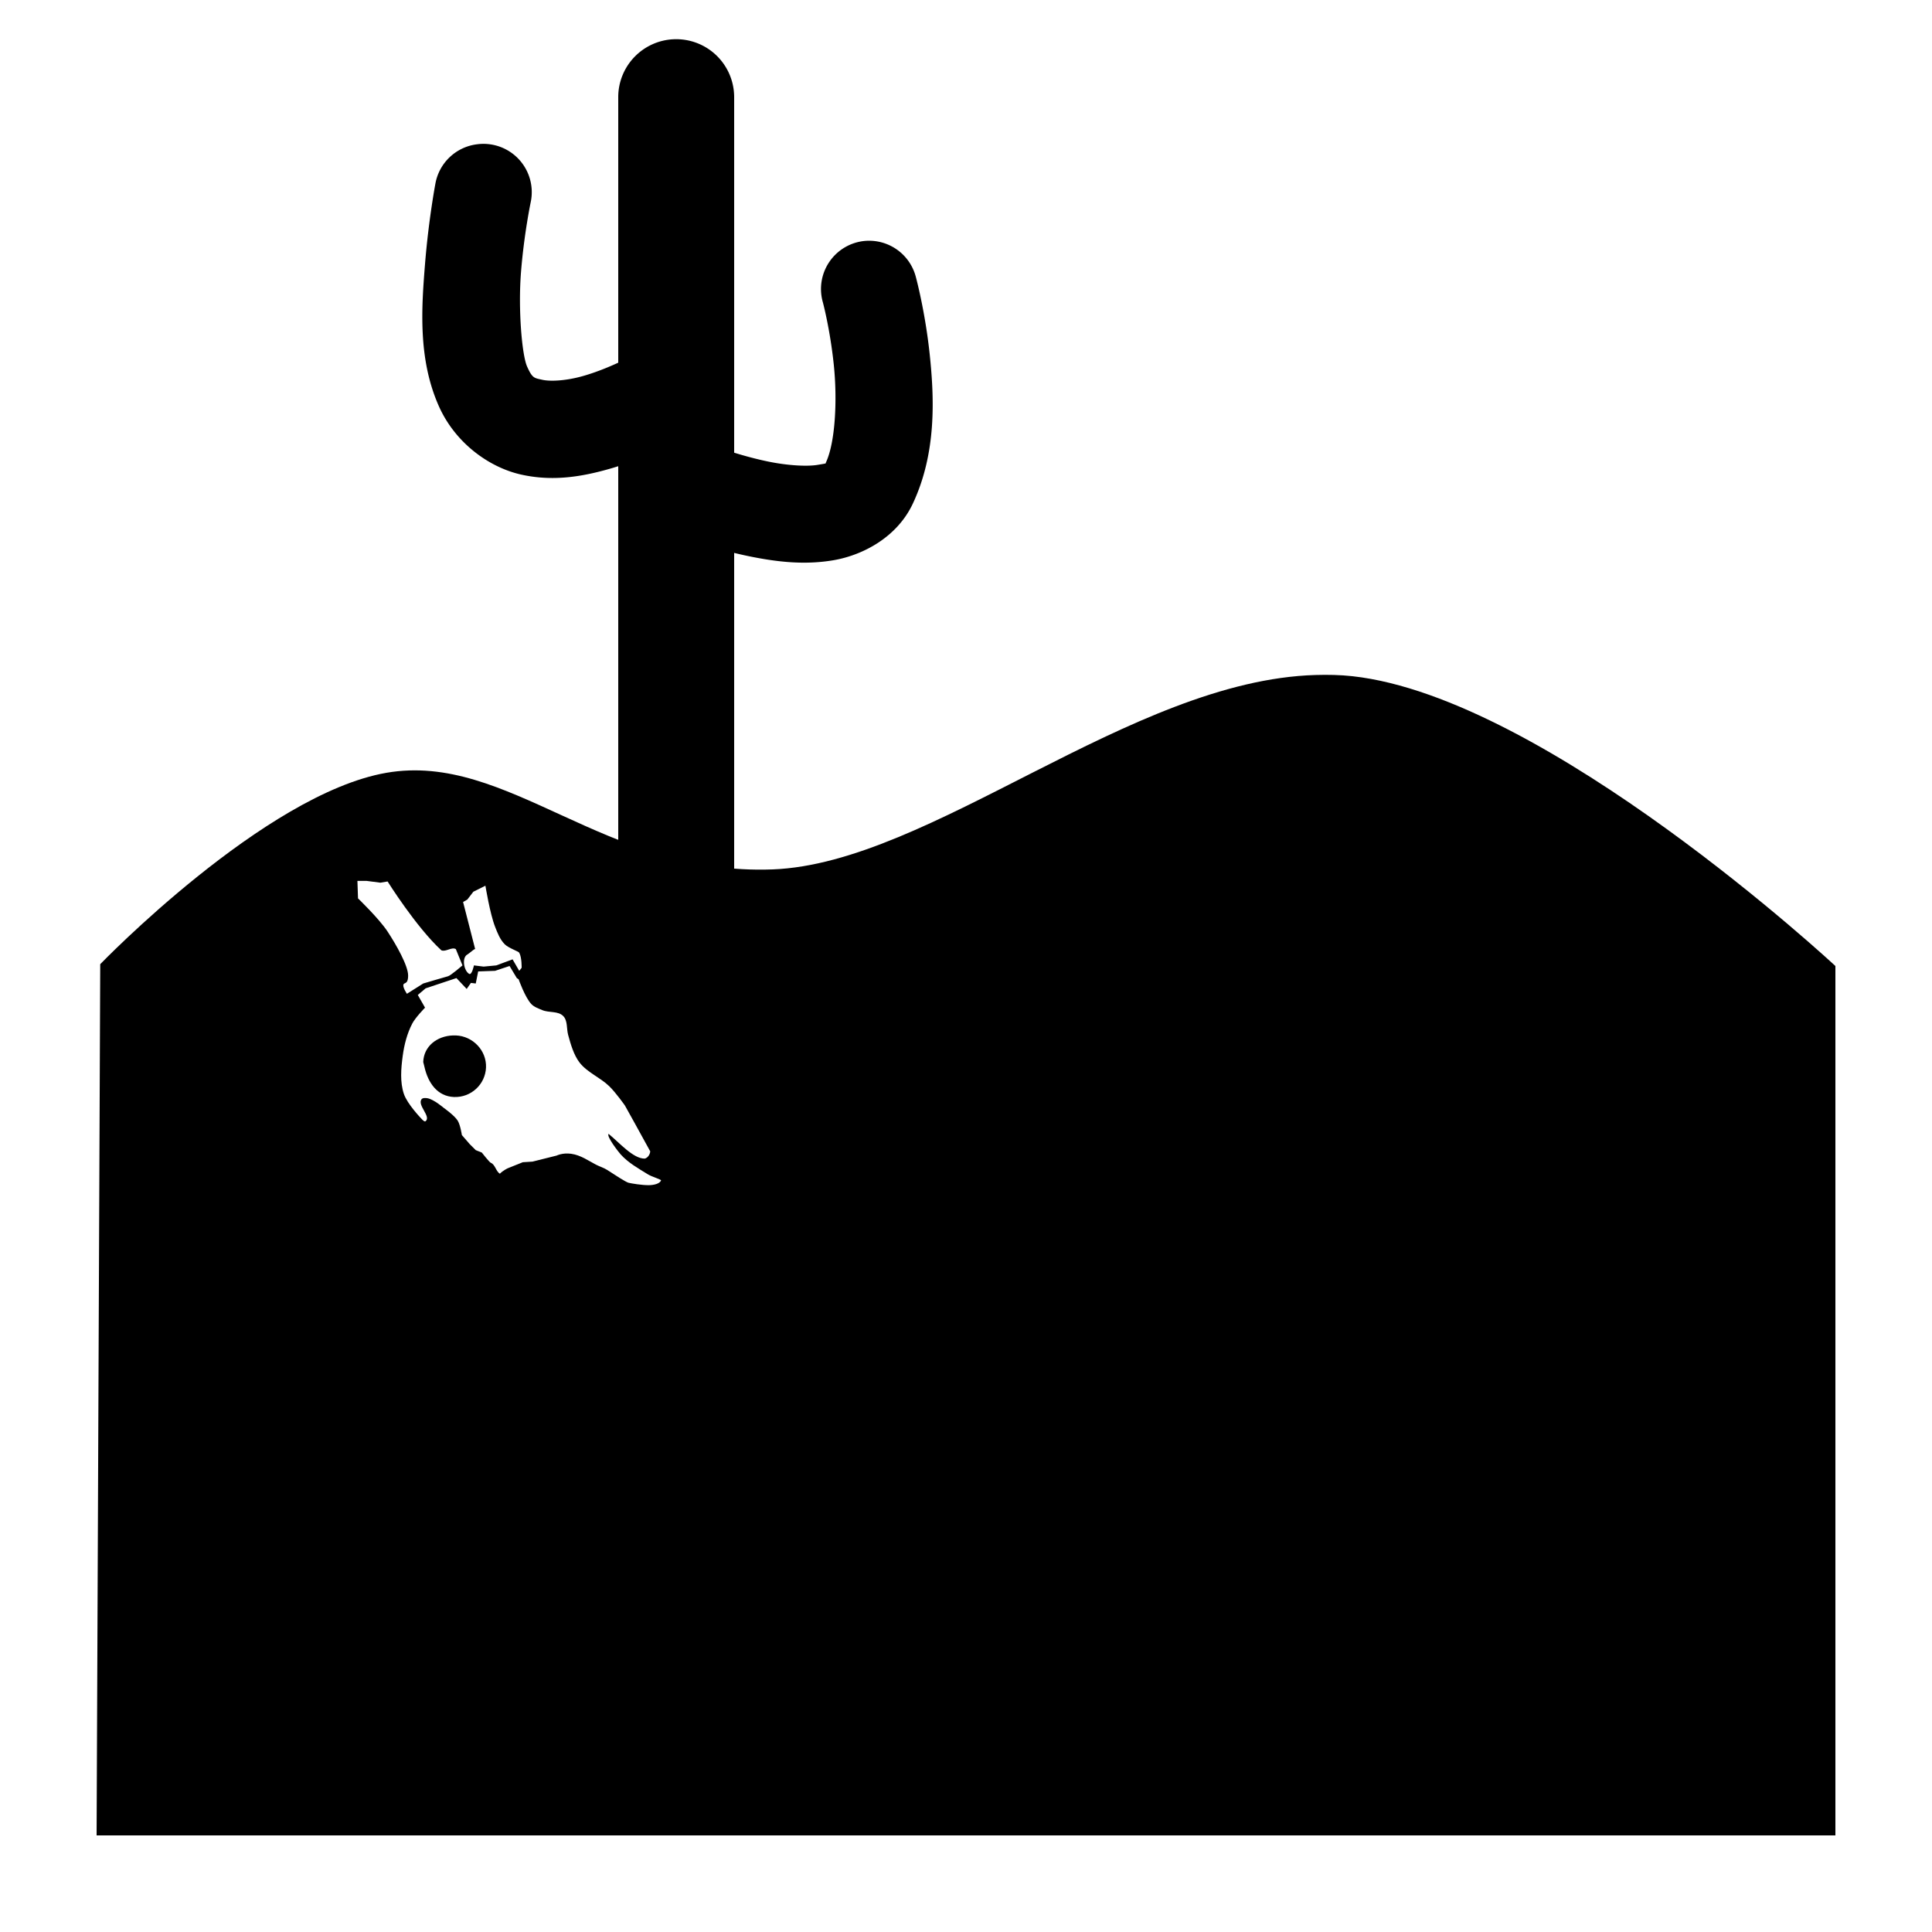 <svg xmlns:dc="http://purl.org/dc/elements/1.1/" xmlns:cc="http://creativecommons.org/ns#" xmlns:rdf="http://www.w3.org/1999/02/22-rdf-syntax-ns#" xmlns:svg="http://www.w3.org/2000/svg" xmlns="http://www.w3.org/2000/svg" xmlns:sodipodi="http://sodipodi.sourceforge.net/DTD/sodipodi-0.dtd" xmlns:inkscape="http://www.inkscape.org/namespaces/inkscape" width="100" height="100" viewBox="0 0 80 80" version="1.1" id="svg2" inkscape:version="0.48.2 r9819" sodipodi:docname="desert.svg">
  <defs id="defs8"/>
  <sodipodi:namedview pagecolor="#ffffff" bordercolor="#666666" borderopacity="1" objecttolerance="10" gridtolerance="10" guidetolerance="10" inkscape:pageopacity="0" inkscape:pageshadow="2" inkscape:window-width="1366" inkscape:window-height="706" id="namedview6" showgrid="true" inkscape:zoom="3.8604222" inkscape:cx="7.5453192" inkscape:cy="64.337252" inkscape:window-x="-8" inkscape:window-y="-8" inkscape:window-maximized="1" inkscape:current-layer="svg2" inkscape:snap-grids="true">
    <inkscape:grid type="xygrid" id="grid3807"/>
  </sodipodi:namedview>
  <path style="fill:#000000;stroke:none;stroke-width:1px;stroke-linecap:butt;stroke-linejoin:miter;stroke-opacity:1" d="M 68.094 34.938 C 58.531 35.211 48.156 44.687 40 45 C 31.3 45.334 26.312 38.903 20 40 C 13.688 41.097 5.188 49.906 5.188 49.906 L 5 95 L 95 95 L 95 50 C 95 50 80.069 36.105 70 35 C 69.371 34.931 68.731 34.919 68.094 34.938 z M 18.5 45.594 L 18.969 45.594 L 19.688 45.688 L 20.062 45.625 C 20.062 45.625 21.532 47.977 22.844 49.188 C 23.07 49.285 23.383 48.998 23.594 49.125 C 23.766 49.544 23.938 49.969 23.938 49.969 C 23.938 49.969 23.328 50.496 23.188 50.531 C 23.047 50.566 21.906 50.906 21.906 50.906 L 21.062 51.438 C 21.062 51.438 20.87 51.157 20.875 51 C 20.882 50.812 21.12 51.012 21.125 50.5 C 21.129 49.988 20.503 48.889 20.062 48.219 C 19.622 47.549 18.531 46.5 18.531 46.5 L 18.5 45.594 z M 25.125 45.844 C 25.125 45.844 25.359 47.291 25.625 47.969 C 25.752 48.294 25.879 48.628 26.125 48.875 C 26.324 49.075 26.834 49.239 26.875 49.312 C 27.014 49.561 27 50.094 27 50.094 L 26.875 50.25 L 26.531 49.656 L 25.688 49.969 L 25.031 50.031 L 24.531 49.969 C 24.531 49.969 24.426 50.492 24.281 50.406 C 24.006 50.243 23.894 49.57 24.188 49.406 C 24.303 49.342 24.551 49.101 24.594 49.125 L 23.969 46.688 L 24.188 46.562 L 24.5 46.156 L 25.125 45.844 z M 26.375 50 L 26.75 50.625 L 26.844 50.688 C 26.844 50.688 27.176 51.627 27.5 51.969 C 27.647 52.123 27.866 52.198 28.062 52.281 C 28.418 52.432 28.888 52.316 29.156 52.594 C 29.387 52.832 29.32 53.242 29.406 53.562 C 29.53 54.022 29.694 54.606 30 55 C 30.395 55.509 31.068 55.771 31.531 56.219 C 31.875 56.551 32.344 57.219 32.344 57.219 C 32.344 57.219 33.181 58.718 33.656 59.594 C 33.644 59.754 33.53 59.929 33.375 59.969 C 32.775 59.982 32.047 59.131 31.5 58.688 C 31.381 58.818 32.007 59.619 32.125 59.75 C 32.521 60.188 33.017 60.463 33.531 60.781 C 33.745 60.913 34.171 61.027 34.219 61.094 C 34.147 61.275 33.841 61.339 33.594 61.344 C 33.241 61.351 32.671 61.254 32.531 61.219 C 32.391 61.184 31.794 60.794 31.438 60.562 C 31.248 60.439 31.045 60.385 30.844 60.281 C 30.48 60.094 30.062 59.787 29.562 59.719 C 29.119 59.658 28.812 59.812 28.812 59.812 L 27.562 60.125 L 27.062 60.156 L 26.281 60.469 C 26.281 60.469 26.024 60.591 25.875 60.75 C 25.671 60.636 25.631 60.275 25.406 60.188 C 25.33 60.158 24.938 59.656 24.938 59.656 L 24.625 59.531 L 24.312 59.219 L 23.906 58.75 C 23.906 58.75 23.828 58.222 23.688 58 C 23.515 57.728 22.969 57.344 22.969 57.344 C 22.969 57.344 22.45 56.899 22.125 56.844 C 22.02 56.826 21.871 56.818 21.812 56.906 C 21.603 57.223 22.323 57.789 22.031 58.031 C 21.983 58.071 21.914 58.008 21.844 57.938 C 21.774 57.867 21.081 57.141 20.906 56.625 C 20.697 56.007 20.757 55.303 20.844 54.656 C 20.922 54.075 21.071 53.488 21.344 52.969 C 21.503 52.666 22 52.156 22 52.156 L 21.625 51.5 L 22.031 51.156 L 23.625 50.625 L 24.156 51.188 L 24.375 50.875 L 24.625 50.906 L 24.75 50.281 L 25.625 50.25 L 26.375 50 z M 23.438 53.594 C 22.626 53.626 21.937 54.144 21.906 54.969 L 21.969 55.219 C 22.154 56.055 22.644 56.749 23.5 56.781 C 24.379 56.814 25.123 56.129 25.156 55.25 C 25.189 54.371 24.473 53.627 23.594 53.594 C 23.539 53.592 23.492 53.592 23.438 53.594 z " transform="scale(0.8,0.8)" id="path8491"/>
  <path style="font-size:medium;font-style:normal;font-variant:normal;font-weight:normal;font-stretch:normal;text-indent:0;text-align:start;text-decoration:none;line-height:normal;letter-spacing:normal;word-spacing:normal;text-transform:none;direction:ltr;block-progression:tb;writing-mode:lr-tb;text-anchor:start;baseline-shift:baseline;color:#000000;fill:#000000;fill-opacity:1;fill-rule:nonzero;stroke:none;stroke-width:6;marker:none;visibility:visible;display:inline;overflow:visible;enable-background:accumulate;font-family:Sans;-inkscape-font-specification:Sans" d="M 27.9,1.625 A 2.4,2.4 0 0 0 25.6,4 l 0,28 0,12 4.8,0 0,-12 0,-28 A 2.4,2.4 0 0 0 27.9,1.625 z" id="path8493" inkscape:connector-curvature="0"/>
  <path style="font-size:medium;font-style:normal;font-variant:normal;font-weight:normal;font-stretch:normal;text-indent:0;text-align:start;text-decoration:none;line-height:normal;letter-spacing:normal;word-spacing:normal;text-transform:none;direction:ltr;block-progression:tb;writing-mode:lr-tb;text-anchor:start;baseline-shift:baseline;color:#000000;fill:#000000;fill-opacity:1;stroke:none;stroke-width:5;marker:none;visibility:visible;display:inline;overflow:visible;enable-background:accumulate;font-family:Sans;-inkscape-font-specification:Sans" d="m 35.825,9.975 a 2,2 0 0 0 -1.75,2.55 c 0,0 0.297,1.108 0.45,2.575 0.153,1.467 0.062,3.224 -0.325,4.05 -0.025,0.052 0.068,0.03 -0.35,0.1 -0.418,0.07 -1.198,0.03 -1.975,-0.125 -1.555,-0.31 -3.075,-0.95 -3.075,-0.95 a 2,2 0 1 0 -1.6,3.65 c 0,0 1.796,0.805 3.9,1.225 1.052,0.21 2.19,0.354 3.4,0.15 1.21,-0.204 2.641,-0.941 3.3,-2.35 0.981,-2.096 0.888,-4.347 0.7,-6.15 -0.188,-1.803 -0.575,-3.225 -0.575,-3.225 a 2,2 0 0 0 -2.1,-1.5 z" id="path9263" inkscape:connector-curvature="0"/>
  <path style="font-size:medium;font-style:normal;font-variant:normal;font-weight:normal;font-stretch:normal;text-indent:0;text-align:start;text-decoration:none;line-height:normal;letter-spacing:normal;word-spacing:normal;text-transform:none;direction:ltr;block-progression:tb;writing-mode:lr-tb;text-anchor:start;baseline-shift:baseline;color:#000000;fill:#000000;fill-opacity:1;stroke:none;stroke-width:5;marker:none;visibility:visible;display:inline;overflow:visible;enable-background:accumulate;font-family:Sans;-inkscape-font-specification:Sans" d="m 19.75,5.975 a 2,2 0 0 0 -1.725,1.65 c 0,0 -0.279,1.48 -0.425,3.3 -0.146,1.82 -0.299,3.939 0.575,5.9 0.672,1.508 2.065,2.525 3.4,2.825 1.335,0.3 2.548,0.078 3.625,-0.225 2.154,-0.606 3.875,-1.75 3.875,-1.75 a 2,2 0 1 0 -2.15,-3.35 c 0,0 -1.399,0.856 -2.8,1.25 -0.7,0.197 -1.343,0.225 -1.675,0.15 -0.332,-0.075 -0.406,-0.058 -0.625,-0.55 -0.211,-0.474 -0.376,-2.354 -0.25,-3.925 0.126,-1.571 0.4,-2.875 0.4,-2.875 a 2,2 0 0 0 -2.225,-2.4 z" id="path9265" inkscape:connector-curvature="0"/>
</svg>